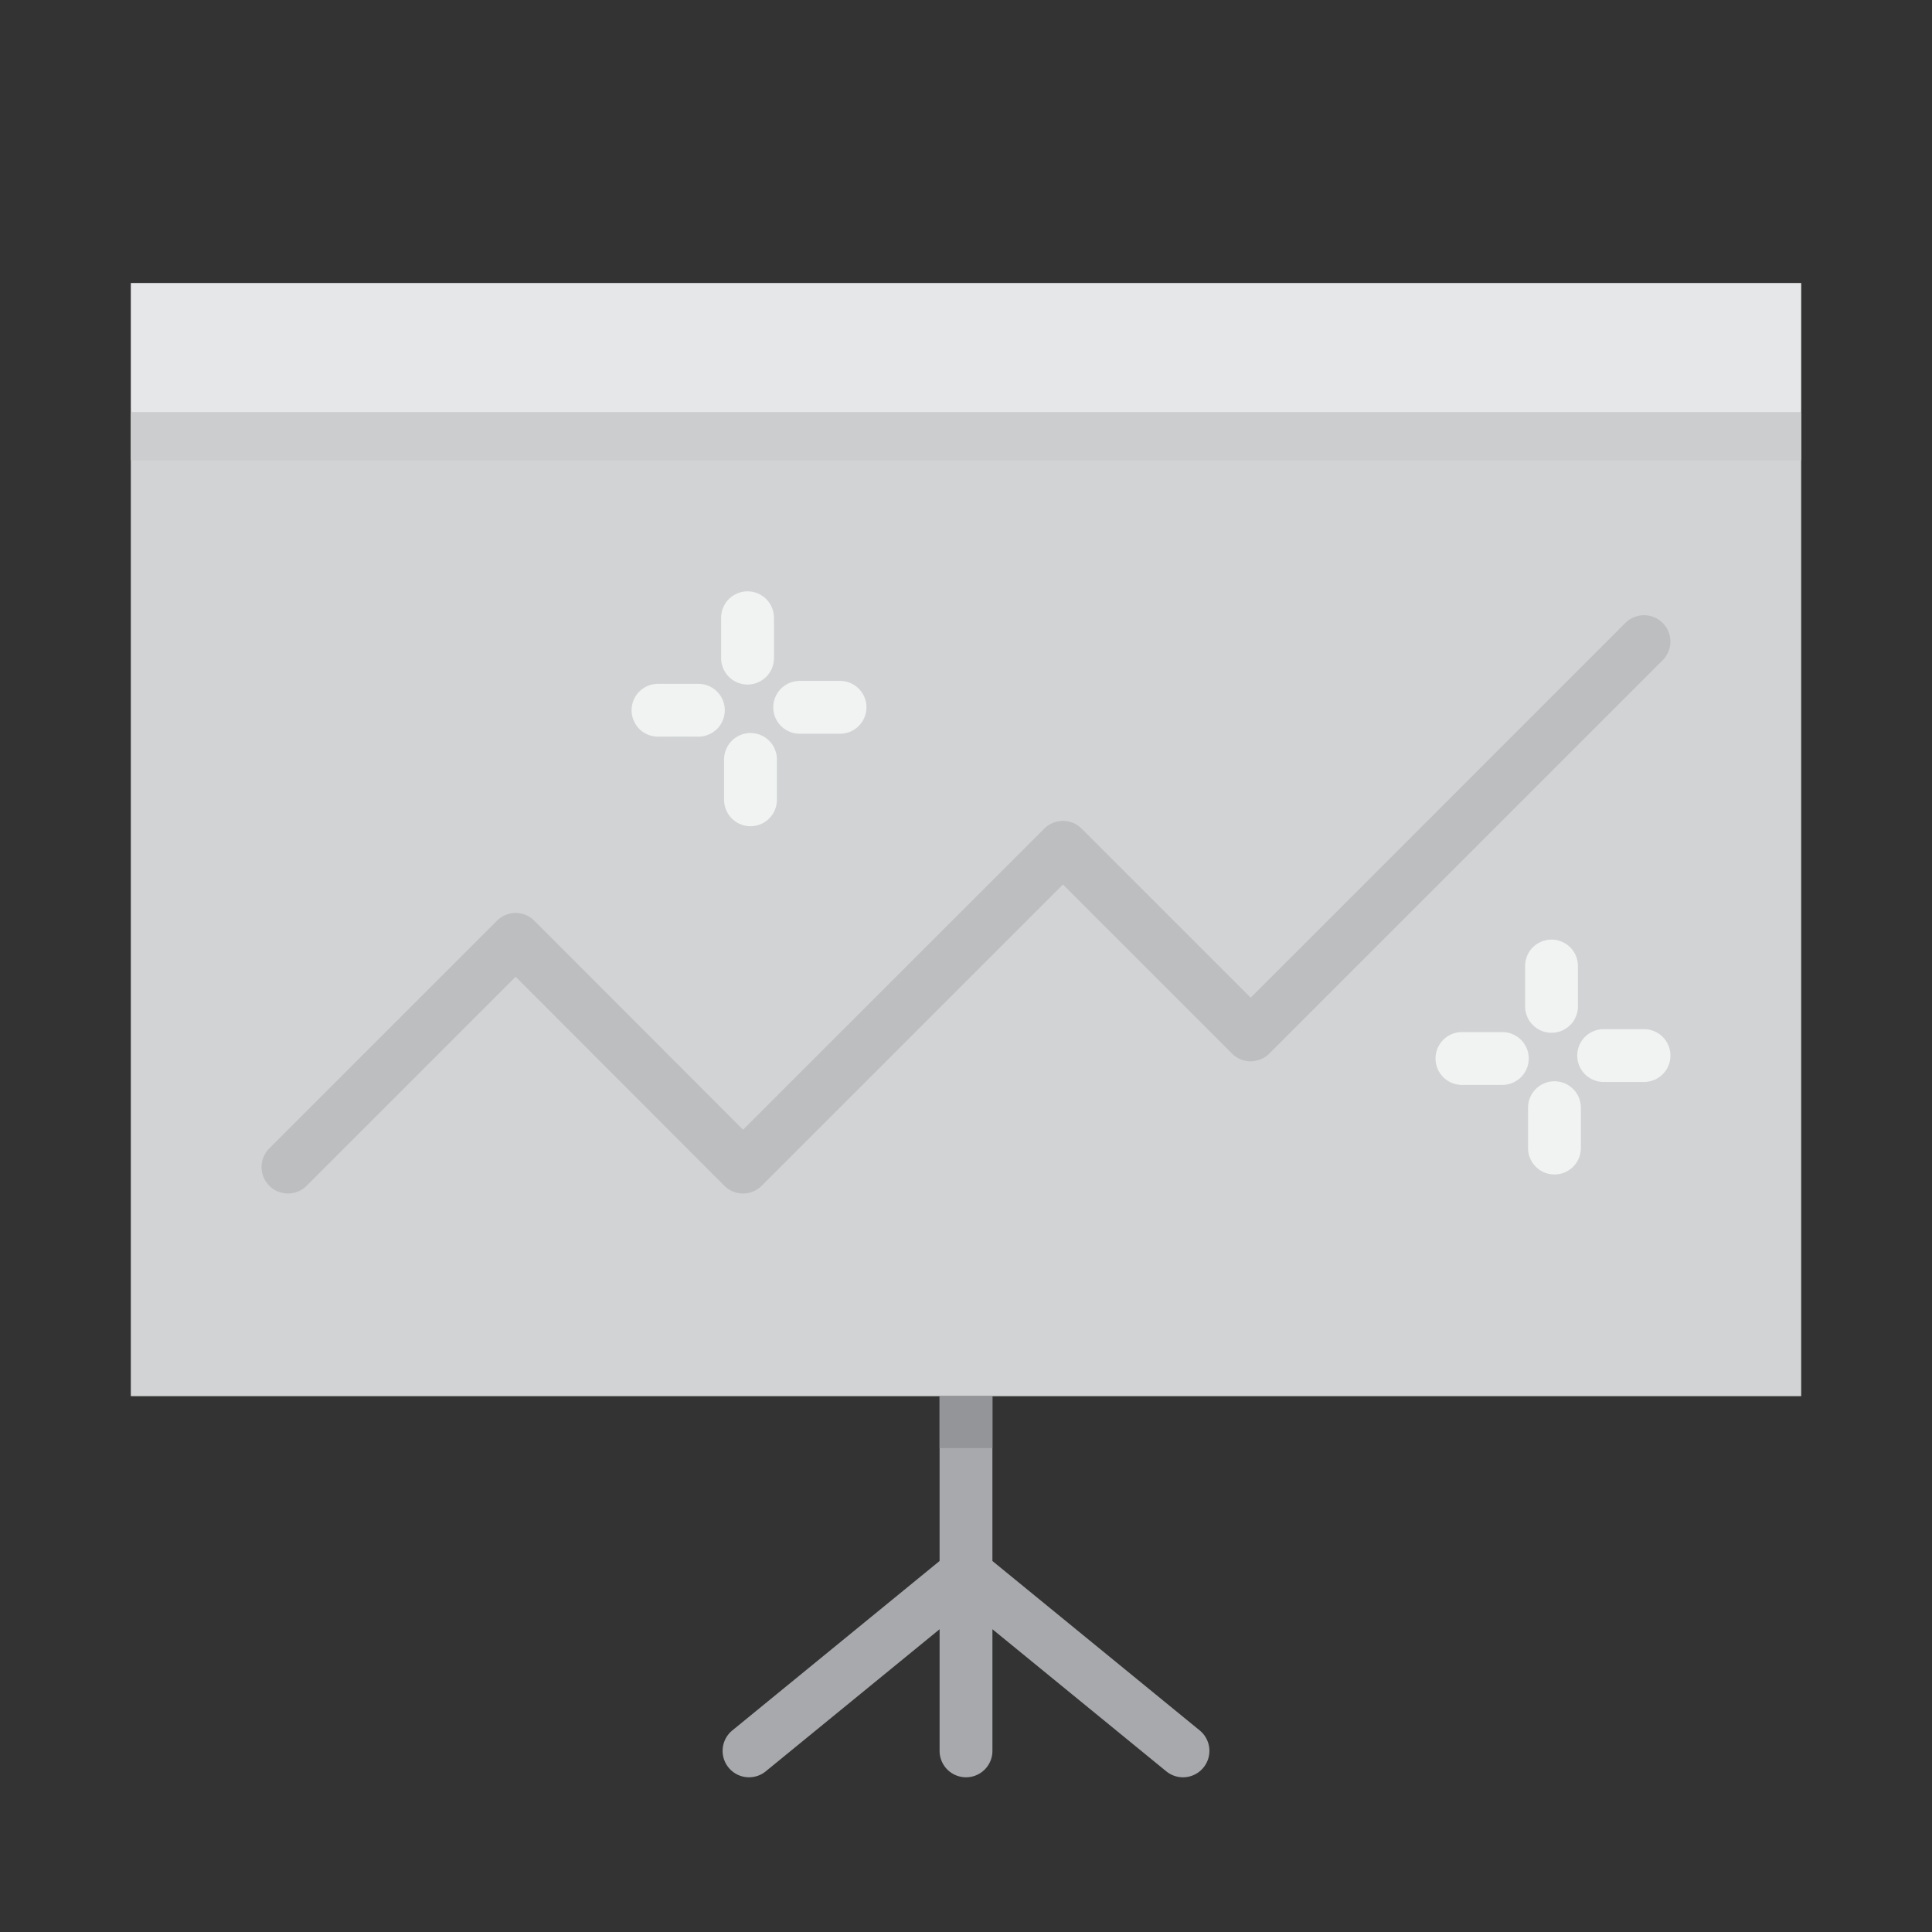 <svg id="Layer_1" data-name="Layer 1" xmlns="http://www.w3.org/2000/svg" viewBox="0 0 128 128"><rect x="0" y="0" width="128" height="128" fill="#333333" stroke="none"/><title>FAN</title><polygon points="119.333 92.5 64 92.5 8.667 92.5 8.667 27.333 119.333 27.333 119.333 92.5" style="fill:#d1d3d4"/><polygon points="119.333 30.5 64 30.5 8.667 30.5 8.667 27.333 119.333 27.333 119.333 30.5" style="fill:#cccdce"/><path d="M65.75,103.42V92.5h-3.5v10.92L48.518,114.645a1.75,1.75,0,1,0,2.215,2.71l11.518-9.414V116a1.75,1.75,0,0,0,3.5,0v-8.059l11.518,9.414a1.75,1.75,0,0,0,2.215-2.71Z" style="fill:#a7a9ac"/><polygon points="62.25 92.5 62.25 95.938 64 95.938 65.75 95.938 65.75 92.5 64 92.5 62.25 92.5" style="fill:#939598"/><rect x="8.667" y="18.75" width="110.667" height="8.583" style="fill:#e6e7e8"/><path d="M110.158,41.273a1.749,1.749,0,0,0-2.475,0L82.861,66.1l-11.2-11.2a1.749,1.749,0,0,0-2.475,0L49.229,74.847,35.4,61a1.749,1.749,0,0,0-1.237-.514h0A1.75,1.75,0,0,0,32.927,61L17.842,76.085a1.75,1.75,0,1,0,2.475,2.475L34.163,64.712,47.99,78.559a1.749,1.749,0,0,0,1.237.514h0a1.75,1.75,0,0,0,1.237-.513L70.421,58.6l11.2,11.2a1.749,1.749,0,0,0,2.475,0l26.06-26.06A1.749,1.749,0,0,0,110.158,41.273Z" style="fill:#bcbec0"/><path d="M49.527,45.353a1.75,1.75,0,0,0,1.75-1.75V40.928a1.75,1.75,0,0,0-3.5,0V43.6A1.75,1.75,0,0,0,49.527,45.353Z" style="fill:#f1f2f2"/><path d="M46.269,45.306H43.594a1.75,1.75,0,0,0,0,3.5h2.675a1.75,1.75,0,0,0,0-3.5Z" style="fill:#f1f2f2"/><path d="M49.723,48.565a1.75,1.75,0,0,0-1.75,1.75V52.99a1.75,1.75,0,1,0,3.5,0V50.315A1.75,1.75,0,0,0,49.723,48.565Z" style="fill:#f1f2f2"/><path d="M55.656,45.112H52.981a1.75,1.75,0,0,0,0,3.5h2.675a1.75,1.75,0,0,0,0-3.5Z" style="fill:#f1f2f2"/><path d="M102.793,68.425a1.75,1.75,0,0,0,1.75-1.75V64a1.75,1.75,0,1,0-3.5,0v2.675A1.75,1.75,0,0,0,102.793,68.425Z" style="fill:#f1f2f2"/><path d="M99.534,68.378H96.858a1.75,1.75,0,0,0,0,3.5h2.676a1.75,1.75,0,1,0,0-3.5Z" style="fill:#f1f2f2"/><path d="M102.987,71.637a1.75,1.75,0,0,0-1.75,1.75v2.675a1.75,1.75,0,0,0,3.5,0V73.387A1.75,1.75,0,0,0,102.987,71.637Z" style="fill:#f1f2f2"/><path d="M108.921,68.184h-2.675a1.75,1.75,0,0,0,0,3.5h2.675a1.75,1.75,0,0,0,0-3.5Z" style="fill:#f1f2f2"/></svg>